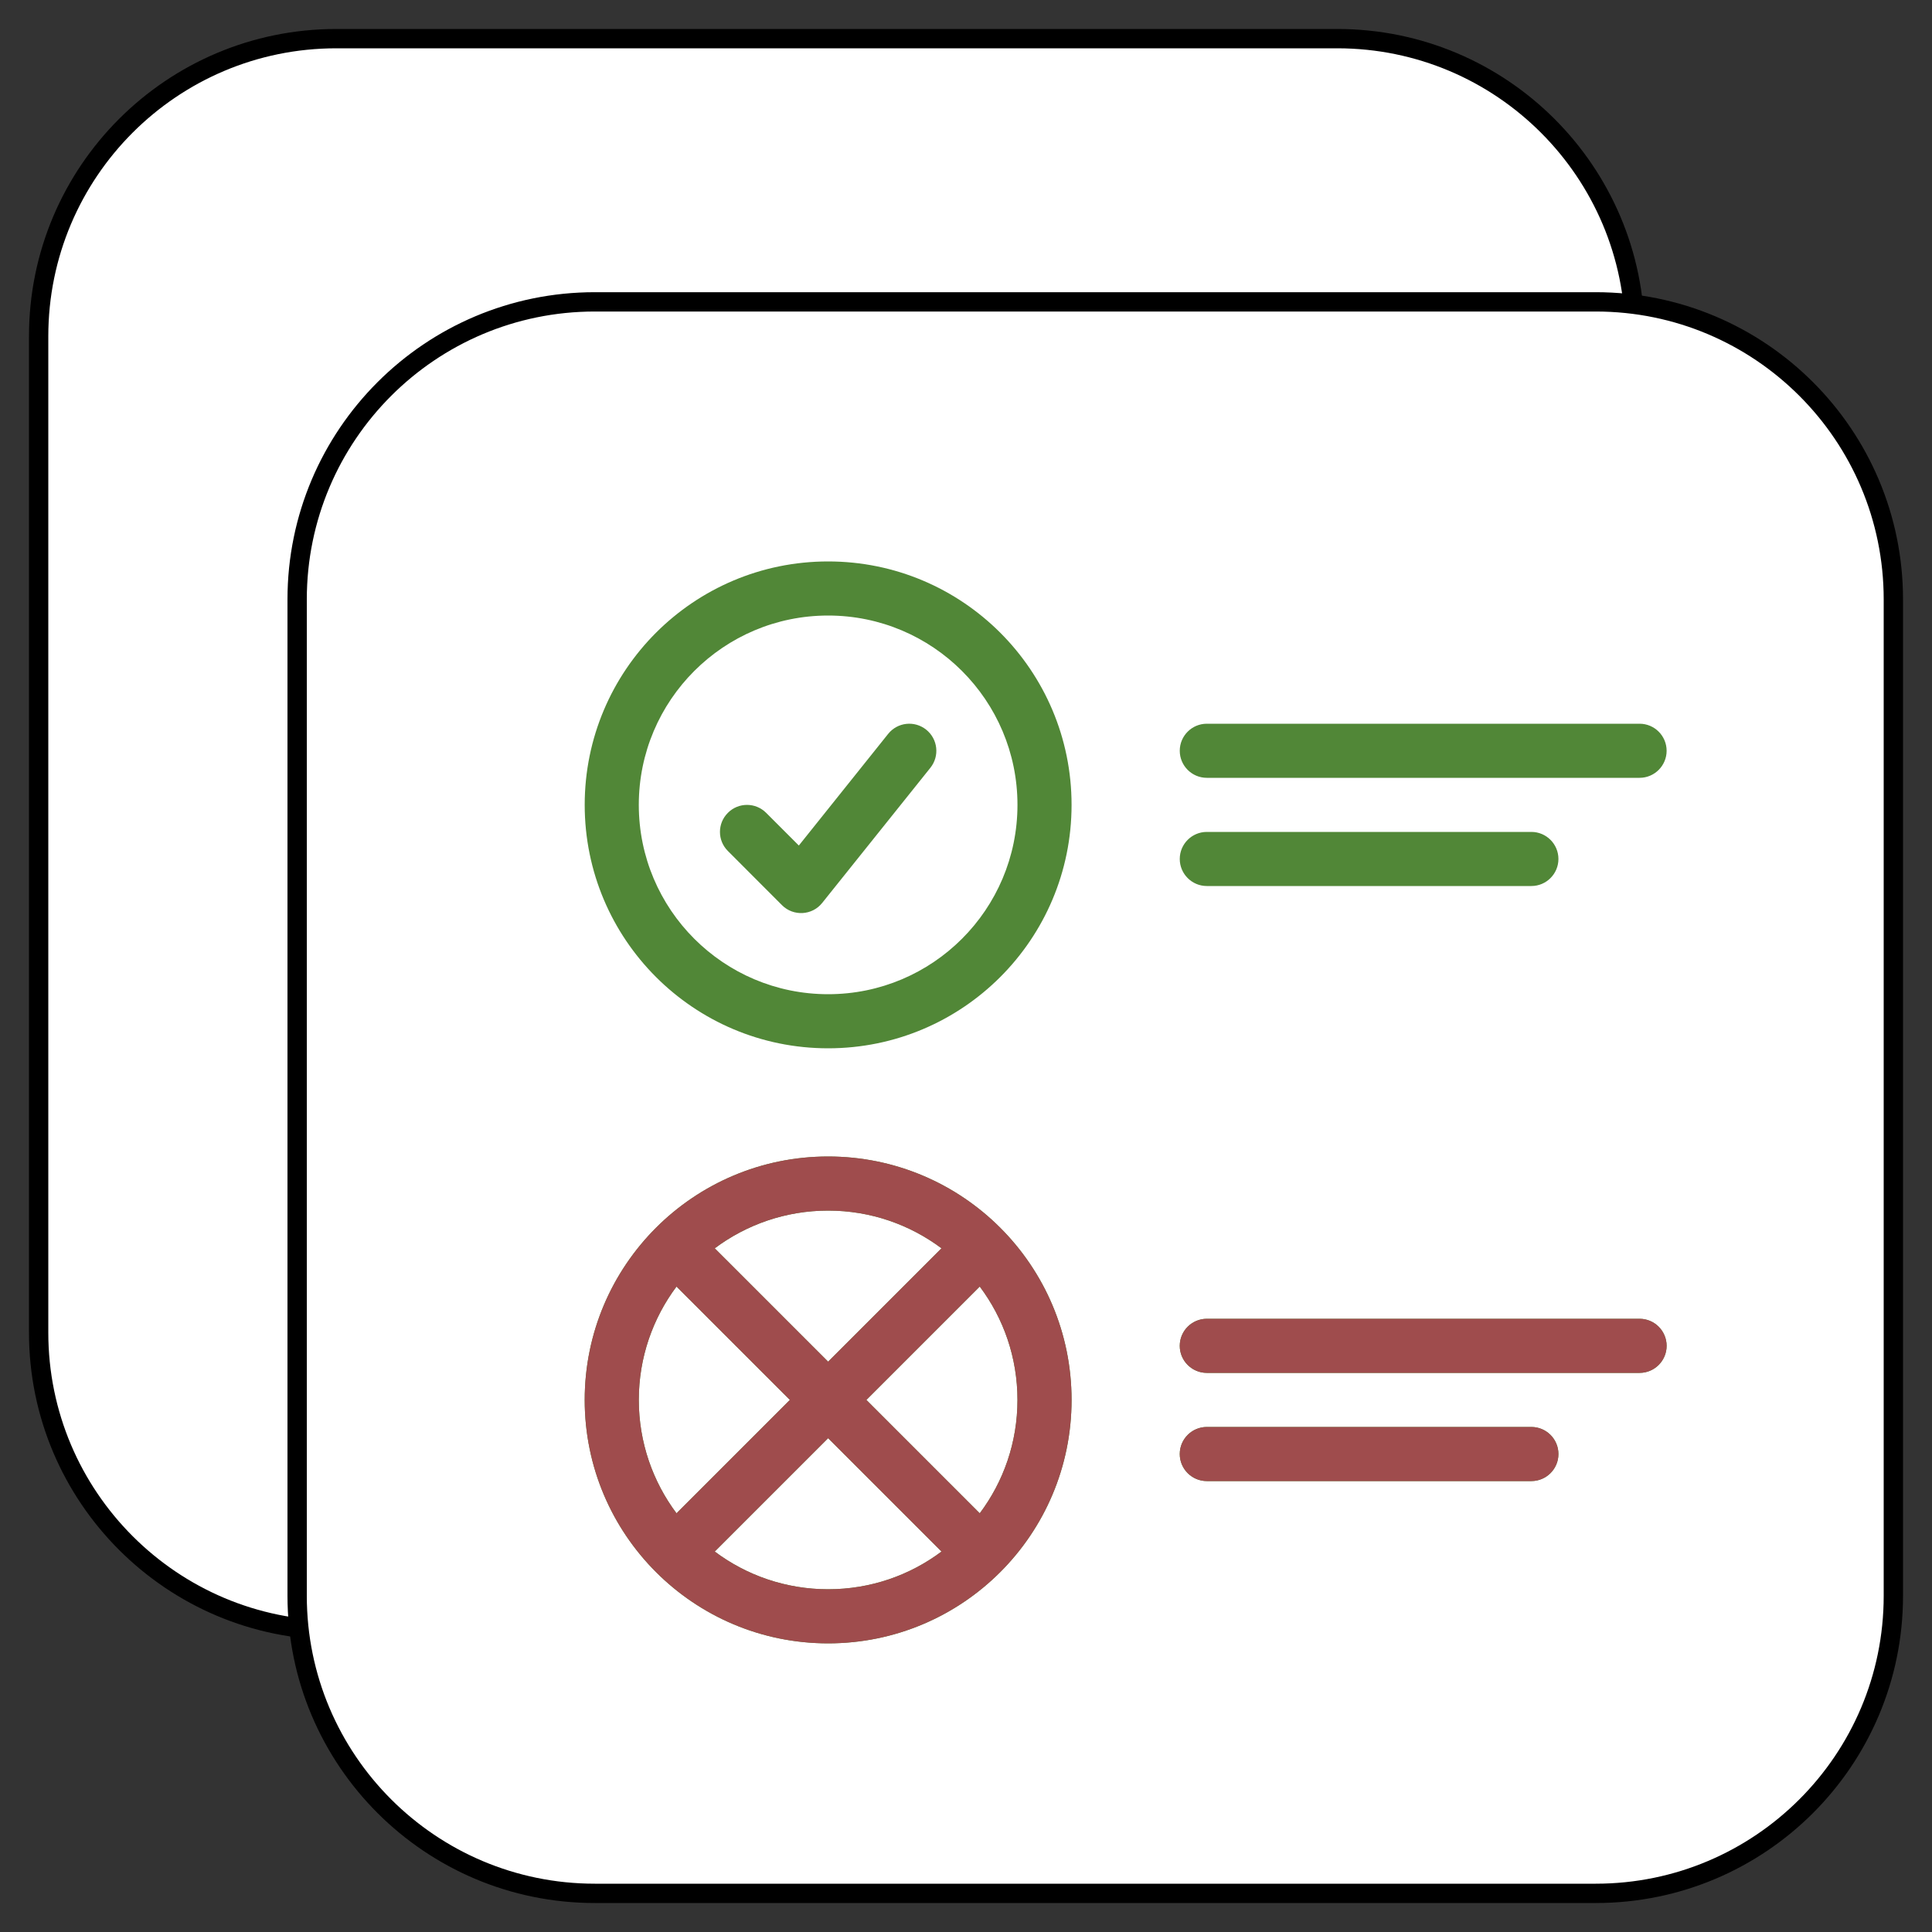 <?xml version="1.0" encoding="UTF-8" standalone="no"?>
<!DOCTYPE svg PUBLIC "-//W3C//DTD SVG 1.1//EN" "http://www.w3.org/Graphics/SVG/1.1/DTD/svg11.dtd">
<svg version="1.1" xmlns="http://www.w3.org/2000/svg" xmlns:xl="http://www.w3.org/1999/xlink" xmlns:dc="http://purl.org/dc/elements/1.1/" viewBox="-844.787 -3815.837 25 25" width="25" height="25">
  <rect x="-844.787" y="-3815.837" width="25" height="25" fill="#333333" stroke="none"/>
  <defs/>
  <g id="SOURCES" stroke-dasharray="none" fill="none" stroke="none" fill-opacity="1" stroke-opacity="1">
    <title>SOURCES</title>
    <g id="SOURCES_Calque_2">
      <title>Calque 2</title>
      <g id="Group_8886">
        <g id="Graphic_8888">
          <path d="M -827.483 -3815.337 L -840.435 -3815.337 C -842.562 -3815.337 -844.287 -3813.613 -844.287 -3811.485 L -844.287 -3798.594 C -844.287 -3796.467 -842.562 -3794.742 -840.435 -3794.742 L -827.483 -3794.742 C -825.356 -3794.742 -823.631 -3796.467 -823.631 -3798.594 L -823.631 -3811.485 C -823.631 -3813.613 -825.356 -3815.337 -827.483 -3815.337 Z" fill="white"/>
          <path d="M -827.483 -3815.337 L -840.435 -3815.337 C -842.562 -3815.337 -844.287 -3813.613 -844.287 -3811.485 L -844.287 -3798.594 C -844.287 -3796.467 -842.562 -3794.742 -840.435 -3794.742 L -827.483 -3794.742 C -825.356 -3794.742 -823.631 -3796.467 -823.631 -3798.594 L -823.631 -3811.485 C -823.631 -3813.613 -825.356 -3815.337 -827.483 -3815.337 Z" stroke="black" stroke-linecap="round" stroke-linejoin="round" stroke-width=".25"/>
        </g>
        <g id="Graphic_8887">
          <path d="M -824.138 -3811.931 L -837.09 -3811.931 C -839.217 -3811.931 -840.942 -3810.207 -840.942 -3808.08 L -840.942 -3795.188 C -840.942 -3793.061 -839.217 -3791.337 -837.09 -3791.337 L -824.138 -3791.337 C -822.011 -3791.337 -820.287 -3793.061 -820.287 -3795.188 L -820.287 -3808.08 C -820.287 -3810.207 -822.011 -3811.931 -824.138 -3811.931 Z" fill="white"/>
          <path d="M -824.138 -3811.931 L -837.09 -3811.931 C -839.217 -3811.931 -840.942 -3810.207 -840.942 -3808.08 L -840.942 -3795.188 C -840.942 -3793.061 -839.217 -3791.337 -837.09 -3791.337 L -824.138 -3791.337 C -822.011 -3791.337 -820.287 -3793.061 -820.287 -3795.188 L -820.287 -3808.08 C -820.287 -3810.207 -822.011 -3811.931 -824.138 -3811.931 Z" stroke="black" stroke-linecap="round" stroke-linejoin="round" stroke-width=".25"/>
        </g>
      </g>
      <g id="Group_8891">
        <g id="Graphic_8889">
          <path d="M -832.604 -3795.76 L -834.071 -3797.227 L -835.538 -3795.76 C -835.129 -3795.453 -834.621 -3795.272 -834.071 -3795.272 C -833.52 -3795.272 -833.013 -3795.453 -832.604 -3795.76 Z M -832.109 -3796.255 C -831.802 -3796.664 -831.621 -3797.172 -831.621 -3797.722 C -831.621 -3798.272 -831.802 -3798.78 -832.109 -3799.189 L -833.576 -3797.722 L -832.109 -3796.255 Z M -836.033 -3799.189 C -836.339 -3798.78 -836.521 -3798.272 -836.521 -3797.722 C -836.521 -3797.172 -836.339 -3796.664 -836.033 -3796.255 L -834.566 -3797.722 L -836.033 -3799.189 Z M -835.538 -3799.684 L -834.071 -3798.217 L -832.604 -3799.684 C -833.013 -3799.99 -833.52 -3800.172 -834.071 -3800.172 C -834.621 -3800.172 -835.129 -3799.99 -835.538 -3799.684 Z M -834.071 -3802.272 C -835.811 -3802.272 -837.221 -3803.682 -837.221 -3805.422 C -837.221 -3807.162 -835.811 -3808.572 -834.071 -3808.572 C -832.331 -3808.572 -830.921 -3807.162 -830.921 -3805.422 C -830.921 -3803.682 -832.331 -3802.272 -834.071 -3802.272 Z M -834.071 -3802.972 C -832.718 -3802.972 -831.621 -3804.069 -831.621 -3805.422 C -831.621 -3806.775 -832.718 -3807.872 -834.071 -3807.872 C -835.424 -3807.872 -836.521 -3806.775 -836.521 -3805.422 C -836.521 -3804.069 -835.424 -3802.972 -834.071 -3802.972 Z M -833.294 -3806.341 C -833.173 -3806.492 -832.953 -3806.516 -832.802 -3806.395 C -832.651 -3806.274 -832.627 -3806.054 -832.747 -3805.903 L -834.148 -3804.153 C -834.278 -3803.99 -834.521 -3803.977 -834.668 -3804.124 L -835.368 -3804.825 C -835.505 -3804.961 -835.505 -3805.183 -835.368 -3805.319 C -835.232 -3805.456 -835.01 -3805.456 -834.873 -3805.319 L -834.45 -3804.896 Z M -829.171 -3805.772 C -829.364 -3805.772 -829.521 -3805.929 -829.521 -3806.122 C -829.521 -3806.315 -829.364 -3806.472 -829.171 -3806.472 L -823.571 -3806.472 C -823.378 -3806.472 -823.221 -3806.315 -823.221 -3806.122 C -823.221 -3805.929 -823.378 -3805.772 -823.571 -3805.772 Z M -829.171 -3804.372 C -829.364 -3804.372 -829.521 -3804.529 -829.521 -3804.722 C -829.521 -3804.915 -829.364 -3805.072 -829.171 -3805.072 L -824.971 -3805.072 C -824.778 -3805.072 -824.621 -3804.915 -824.621 -3804.722 C -824.621 -3804.529 -824.778 -3804.372 -824.971 -3804.372 Z M -834.071 -3794.572 C -835.811 -3794.572 -837.221 -3795.982 -837.221 -3797.722 C -837.221 -3799.462 -835.811 -3800.872 -834.071 -3800.872 C -832.331 -3800.872 -830.921 -3799.462 -830.921 -3797.722 C -830.921 -3795.982 -832.331 -3794.572 -834.071 -3794.572 Z M -829.171 -3798.072 C -829.364 -3798.072 -829.521 -3798.229 -829.521 -3798.422 C -829.521 -3798.615 -829.364 -3798.772 -829.171 -3798.772 L -823.571 -3798.772 C -823.378 -3798.772 -823.221 -3798.615 -823.221 -3798.422 C -823.221 -3798.229 -823.378 -3798.072 -823.571 -3798.072 Z M -829.171 -3796.672 C -829.364 -3796.672 -829.521 -3796.829 -829.521 -3797.022 C -829.521 -3797.215 -829.364 -3797.372 -829.171 -3797.372 L -824.971 -3797.372 C -824.778 -3797.372 -824.621 -3797.215 -824.621 -3797.022 C -824.621 -3796.829 -824.778 -3796.672 -824.971 -3796.672 Z" fill="#518737"/>
        </g>
        <g id="Graphic_8890">
          <path d="M -832.604 -3795.76 L -832.604 -3795.76 C -833.013 -3795.453 -833.52 -3795.272 -834.071 -3795.272 C -834.621 -3795.272 -835.129 -3795.453 -835.538 -3795.76 L -834.071 -3797.227 Z M -832.109 -3796.255 L -832.109 -3796.255 L -833.576 -3797.722 L -832.109 -3799.189 C -831.802 -3798.78 -831.621 -3798.272 -831.621 -3797.722 C -831.621 -3797.172 -831.802 -3796.664 -832.109 -3796.255 Z M -836.033 -3799.189 L -836.033 -3799.189 L -834.566 -3797.722 L -836.033 -3796.255 C -836.339 -3796.664 -836.521 -3797.172 -836.521 -3797.722 C -836.521 -3798.272 -836.339 -3798.78 -836.033 -3799.189 Z M -835.538 -3799.684 L -835.538 -3799.684 C -835.129 -3799.99 -834.621 -3800.172 -834.071 -3800.172 C -833.52 -3800.172 -833.013 -3799.99 -832.604 -3799.684 L -834.071 -3798.217 Z M -834.071 -3794.572 L -834.071 -3794.572 C -832.331 -3794.572 -830.921 -3795.982 -830.921 -3797.722 C -830.921 -3799.462 -832.331 -3800.872 -834.071 -3800.872 C -835.811 -3800.872 -837.221 -3799.462 -837.221 -3797.722 C -837.221 -3795.982 -835.811 -3794.572 -834.071 -3794.572 Z M -829.171 -3798.072 L -823.571 -3798.072 C -823.378 -3798.072 -823.221 -3798.229 -823.221 -3798.422 C -823.221 -3798.615 -823.378 -3798.772 -823.571 -3798.772 L -829.171 -3798.772 C -829.364 -3798.772 -829.521 -3798.615 -829.521 -3798.422 C -829.521 -3798.229 -829.364 -3798.072 -829.171 -3798.072 Z M -829.171 -3796.672 L -824.971 -3796.672 C -824.778 -3796.672 -824.621 -3796.829 -824.621 -3797.022 C -824.621 -3797.215 -824.778 -3797.372 -824.971 -3797.372 L -829.171 -3797.372 C -829.364 -3797.372 -829.521 -3797.215 -829.521 -3797.022 C -829.521 -3796.829 -829.364 -3796.672 -829.171 -3796.672 Z" fill="#9f4c4d"/>
        </g>
      </g>
    </g>
  </g>
</svg>
